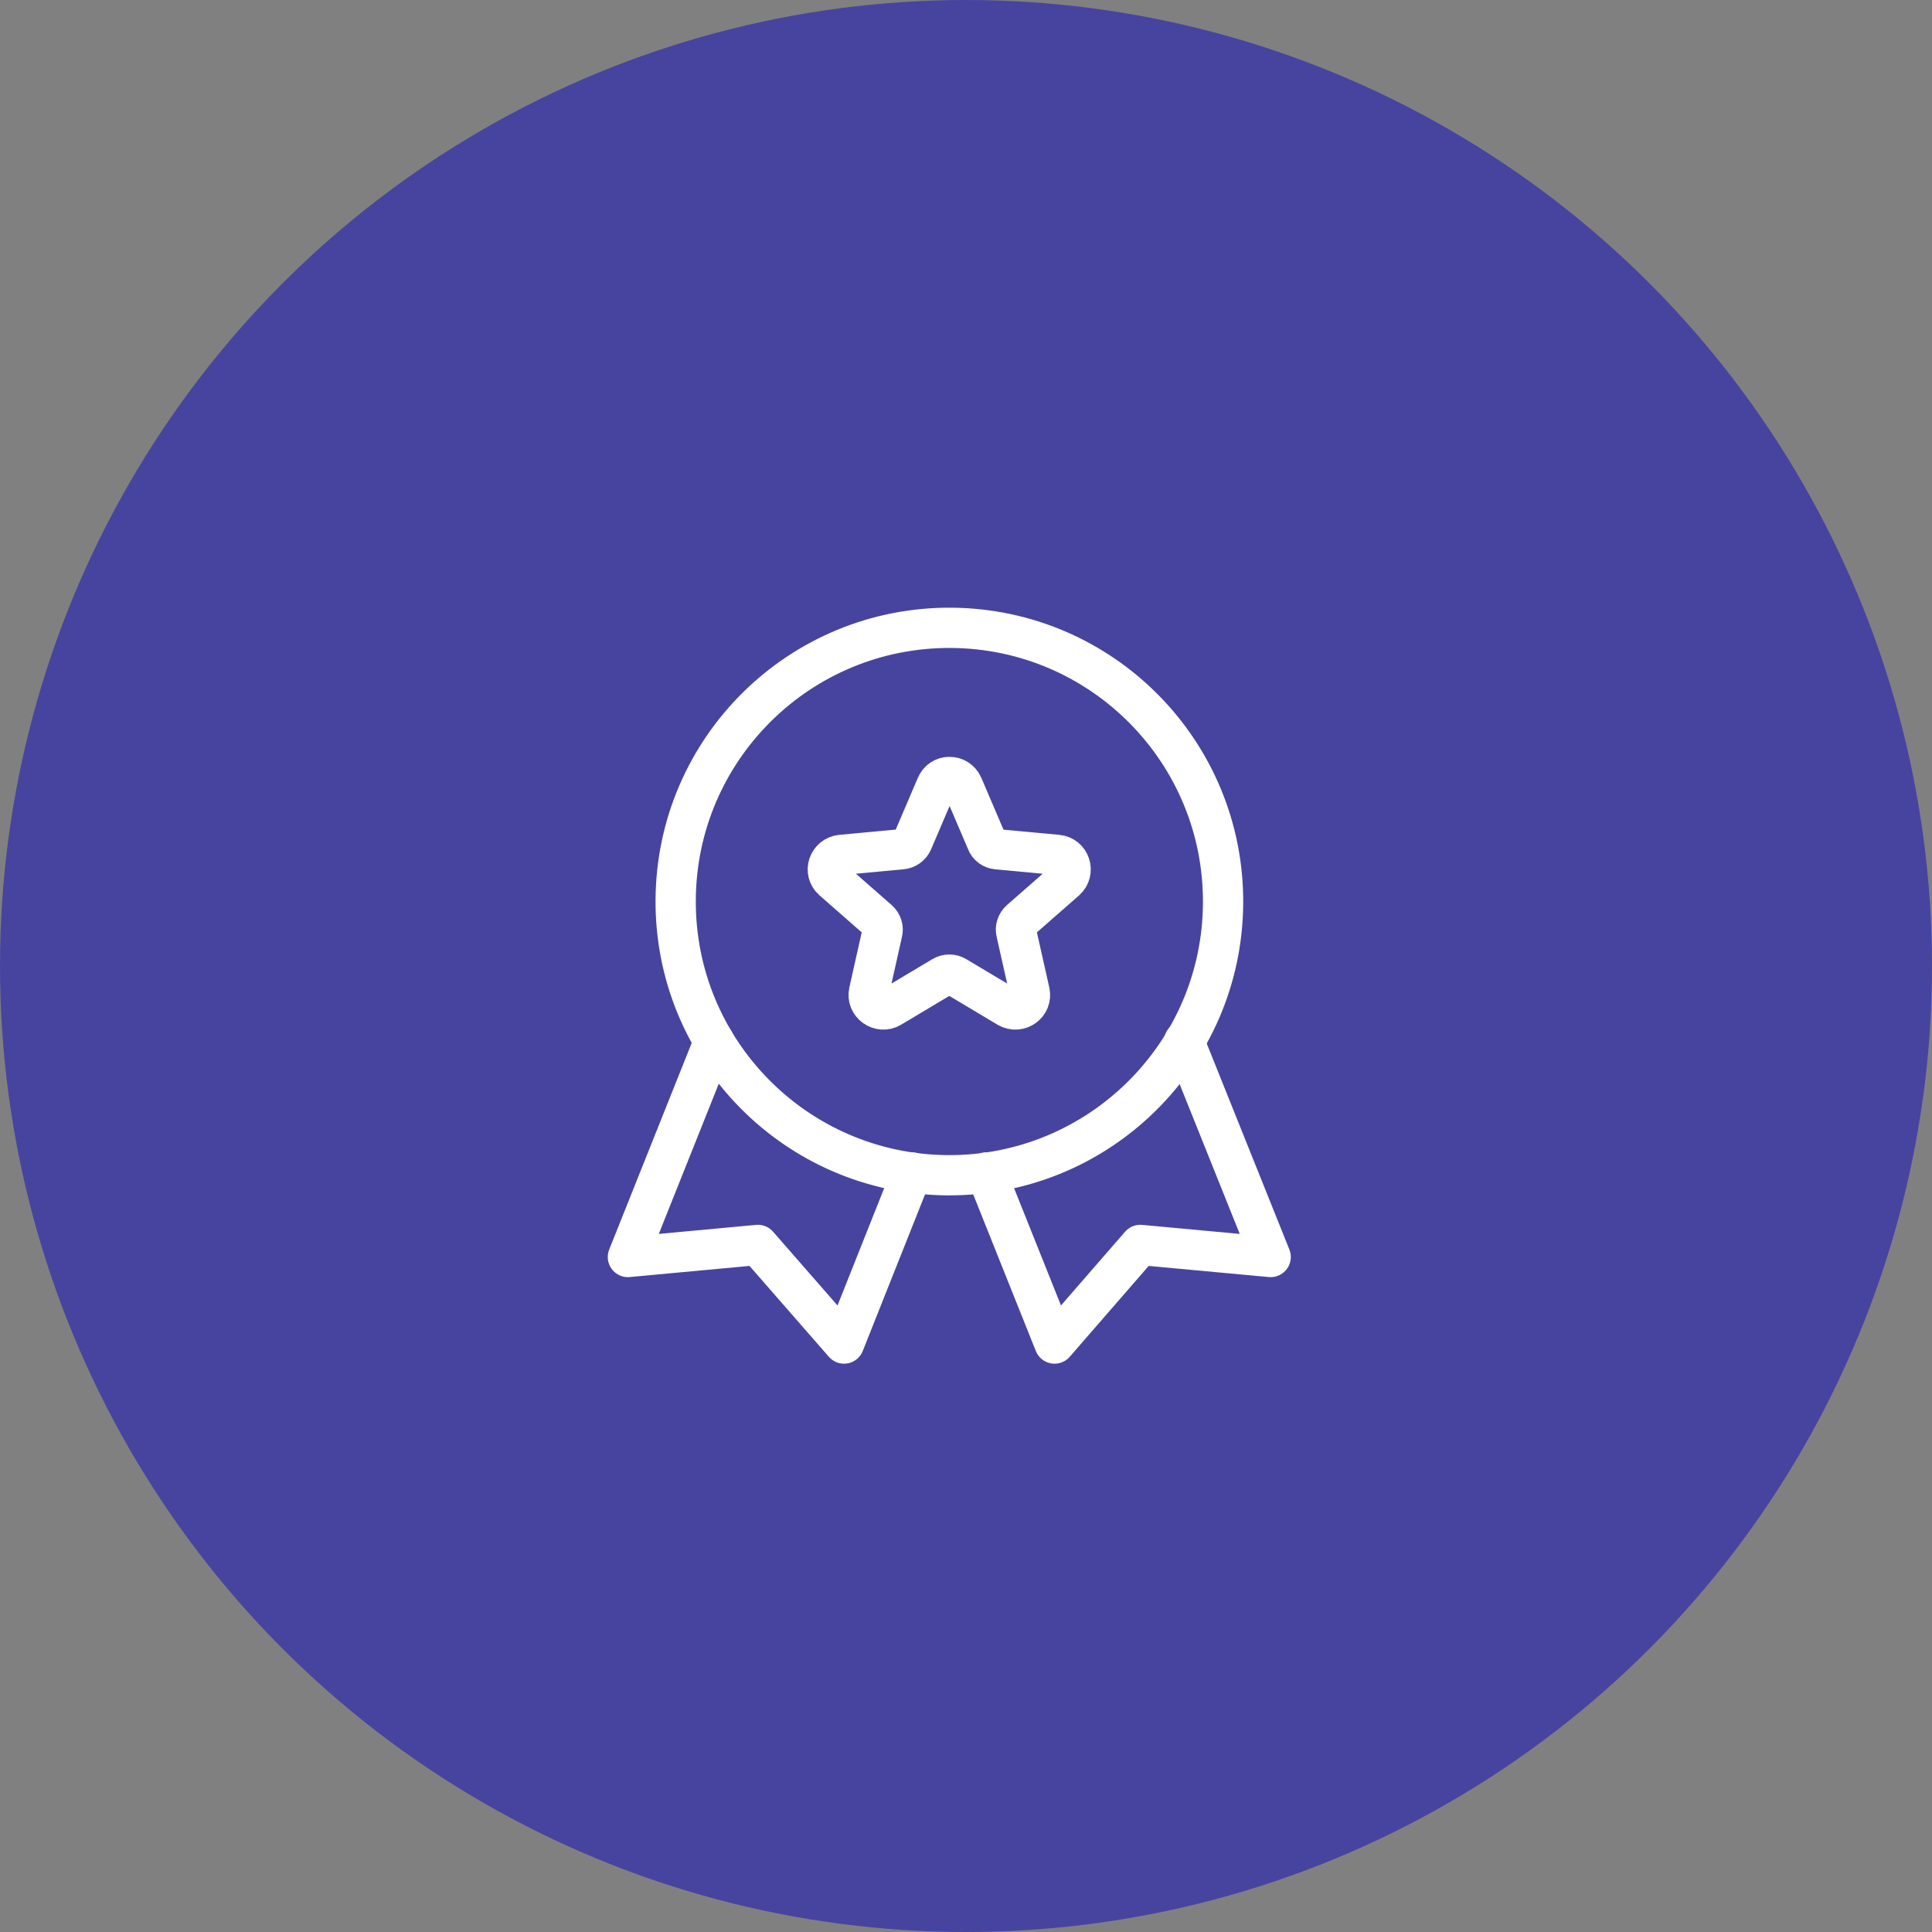<svg width="80" height="80" viewBox="0 0 80 80" fill="none" xmlns="http://www.w3.org/2000/svg">
<rect x="0" y="0" width="80" height="80" fill="#808080" stroke="none"/>
<circle cx="40" cy="40" r="40" fill="#4744A0"/>
<path d="M39.867 32.532L40.85 34.832C40.917 35.032 41.1 35.149 41.284 35.166L43.784 35.399C44.317 35.449 44.517 36.099 44.134 36.449L42.25 38.099C42.1 38.232 42.034 38.432 42.084 38.616L42.634 41.066C42.75 41.582 42.2 41.982 41.734 41.716L39.584 40.432C39.417 40.332 39.2 40.332 39.034 40.432L36.884 41.716C36.434 41.982 35.867 41.582 35.984 41.066L36.534 38.616C36.584 38.432 36.517 38.232 36.367 38.099L34.484 36.449C34.084 36.099 34.3 35.449 34.834 35.399L37.334 35.166C37.534 35.149 37.7 35.032 37.784 34.849L38.767 32.549C38.967 32.049 39.65 32.049 39.867 32.532Z" stroke="white" stroke-width="1.667" stroke-miterlimit="10" stroke-linecap="round" stroke-linejoin="round"/>
<path d="M50.645 37.409C50.688 31.149 45.649 26.04 39.39 25.997C33.13 25.954 28.021 30.993 27.978 37.253C27.935 43.512 32.974 48.621 39.234 48.664C45.493 48.707 50.602 43.668 50.645 37.409Z" stroke="white" stroke-width="1.667" stroke-miterlimit="10" stroke-linecap="round" stroke-linejoin="round"/>
<path d="M37.767 48.55L34.95 55.634L31.383 51.55L26 52.05L29.567 43.117" stroke="white" stroke-width="1.667" stroke-miterlimit="10" stroke-linecap="round" stroke-linejoin="round"/>
<path d="M40.833 48.55L43.666 55.634L47.216 51.55L52.616 52.05L49.033 43.117" stroke="white" stroke-width="1.667" stroke-miterlimit="10" stroke-linecap="round" stroke-linejoin="round"/>
</svg>
